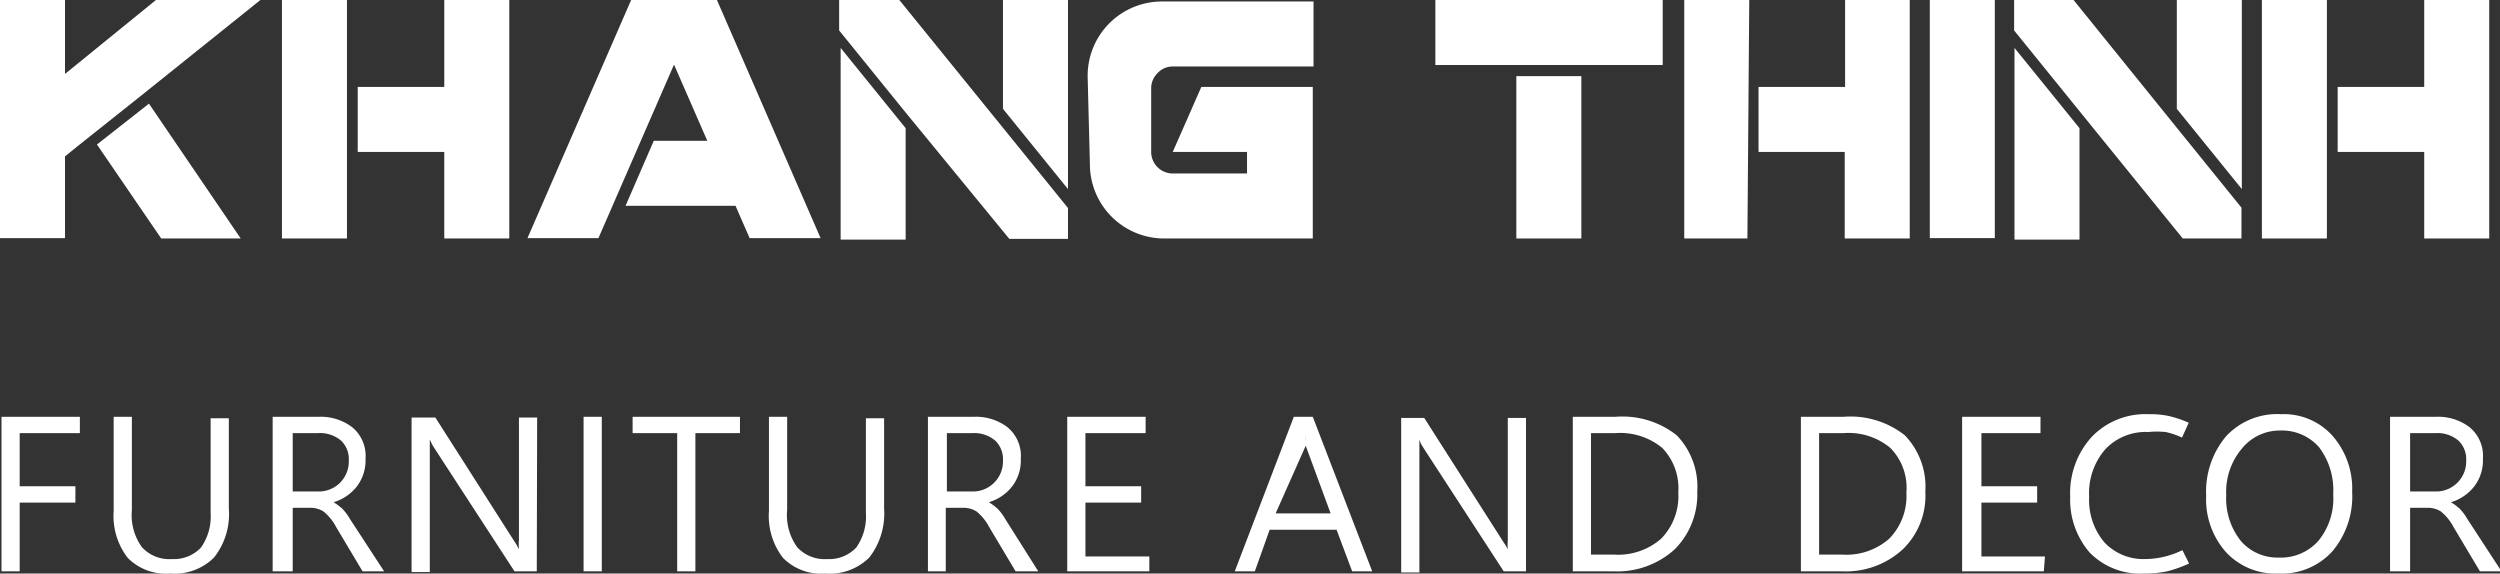 <svg xmlns="http://www.w3.org/2000/svg" viewBox="0 0 67.3 15.44"><rect x="0" y="0" width="67.3" height="15.44" fill="#333333" stroke="none"/><defs><style>.cls-1{fill:#fff;}</style></defs><title>logo-ft</title><g id="Layer_2" data-name="Layer 2"><g id="Layer_1-2" data-name="Layer 1"><path class="cls-1" d="M336.67,589.91l-3.18,2.55-1.76,1.4h0l-.32.26v2.2h-1.75v-6.42h1.75v2l2.46-2Zm-3,2.79,2.47,3.63H334l-1.73-2.53Z" transform="translate(-329.66 -589.91)"/><path class="cls-1" d="M339,596.33h-1.75v-6.42H339Zm4.37-6.42v6.42h-1.75V594h-2.33v-1.75h2.33v-2.34Z" transform="translate(-329.66 -589.91)"/><polygon class="cls-1" points="19.3 0 22.09 6.41 20.18 6.41 19.8 5.54 16.84 5.54 17.6 3.79 19.04 3.79 18.15 1.75 18.14 1.75 16.11 6.41 14.2 6.41 16.99 0 19.3 0"/><path class="cls-1" d="M353.87,589.91l2.79,3.44h0l1.75,2.16v.83h-1.58L354,592.89h0l-1.75-2.16v-.83Zm-1.58,1.29,1.75,2.16v3h-1.75Zm6.12-1.29V595l-1.75-2.16v-3Z" transform="translate(-329.66 -589.91)"/><path class="cls-1" d="M358.94,592a2,2,0,0,1,2-2.05h4.08v1.75h-3.79a.55.55,0,0,0-.41.18.57.57,0,0,0-.17.41V594a.58.58,0,0,0,.58.58h2V594h-2l.77-1.75h3v4.08H361a2,2,0,0,1-2-2Z" transform="translate(-329.66 -589.91)"/><path class="cls-1" d="M374.42,591.66H368.3v-1.75h6.12Zm-3.94.3h1.75v4.37h-1.75Z" transform="translate(-329.66 -589.91)"/><path class="cls-1" d="M376.7,596.33H375v-6.42h1.75Zm4.37-6.42v6.42h-1.75V594H377v-1.75h2.33v-2.34Z" transform="translate(-329.66 -589.91)"/><rect class="cls-1" x="51.95" width="1.75" height="6.41"/><path class="cls-1" d="M385.48,589.91l2.78,3.44h0L390,595.5v.83h-1.58l-2.79-3.44h0l-1.75-2.16v-.83Zm-1.59,1.29,1.75,2.16v3h-1.75Zm6.12-1.29V595l-1.75-2.16v-3Z" transform="translate(-329.66 -589.91)"/><path class="cls-1" d="M392.3,596.33h-1.75v-6.42h1.75Zm4.37-6.42v6.42h-1.75V594h-2.33v-1.75h2.33v-2.34Z" transform="translate(-329.66 -589.91)"/><path class="cls-1" d="M331.81,601.57h-1.62V603h1.5v.44h-1.5v1.85h-.49v-4.16h2.11Z" transform="translate(-329.66 -589.91)"/><path class="cls-1" d="M335.82,603.6a1.88,1.88,0,0,1-.4,1.32,1.51,1.51,0,0,1-1.18.43,1.45,1.45,0,0,1-1.14-.42,1.84,1.84,0,0,1-.38-1.26v-2.54h.49v2.51a1.48,1.48,0,0,0,.27,1,1,1,0,0,0,.81.32,1,1,0,0,0,.78-.31,1.45,1.45,0,0,0,.26-.93v-2.55h.49Z" transform="translate(-329.66 -589.91)"/><path class="cls-1" d="M340,605.29h-.58l-.71-1.19a1.35,1.35,0,0,0-.34-.42.65.65,0,0,0-.35-.1h-.48v1.71H337v-4.16h1.24a1.4,1.4,0,0,1,.9.28,1,1,0,0,1,.36.85,1.15,1.15,0,0,1-.23.74,1.25,1.25,0,0,1-.63.43h0a1.53,1.53,0,0,1,.23.17,1.36,1.36,0,0,1,.21.28Zm-2.46-3.72v1.57h.67a.81.81,0,0,0,.6-.23.82.82,0,0,0,.24-.61.69.69,0,0,0-.21-.53.88.88,0,0,0-.63-.2Z" transform="translate(-329.66 -589.91)"/><path class="cls-1" d="M344.11,605.29h-.6L341.37,602l-.08-.13-.06-.13h0s0,.11,0,.21,0,.21,0,.36v3h-.49v-4.16h.64l2.08,3.26.11.17a.54.54,0,0,0,.06.11h0a1.47,1.47,0,0,1,0-.25c0-.1,0-.22,0-.36v-2.93h.49Z" transform="translate(-329.66 -589.91)"/><path class="cls-1" d="M345.86,605.29h-.49v-4.16h.49Z" transform="translate(-329.66 -589.91)"/><path class="cls-1" d="M349.58,601.57h-1.2v3.72h-.49v-3.72h-1.2v-.44h2.89Z" transform="translate(-329.66 -589.91)"/><path class="cls-1" d="M353.46,603.6a1.93,1.93,0,0,1-.4,1.32,1.52,1.52,0,0,1-1.19.43,1.44,1.44,0,0,1-1.13-.42,1.84,1.84,0,0,1-.38-1.26v-2.54h.49v2.51a1.48,1.48,0,0,0,.27,1,1,1,0,0,0,.81.32,1,1,0,0,0,.78-.31,1.45,1.45,0,0,0,.26-.93v-2.55h.49Z" transform="translate(-329.66 -589.91)"/><path class="cls-1" d="M357.61,605.29H357l-.71-1.19a1.35,1.35,0,0,0-.34-.42.65.65,0,0,0-.35-.1h-.48v1.71h-.48v-4.16h1.24a1.4,1.4,0,0,1,.9.28,1,1,0,0,1,.36.85,1.15,1.15,0,0,1-.23.74,1.25,1.25,0,0,1-.63.43h0a1.53,1.53,0,0,1,.23.17,1.36,1.36,0,0,1,.21.28Zm-2.46-3.72v1.57h.66a.81.81,0,0,0,.85-.84.69.69,0,0,0-.21-.53.88.88,0,0,0-.63-.2Z" transform="translate(-329.66 -589.91)"/><path class="cls-1" d="M360.6,605.29h-2.21v-4.16h2.11v.44h-1.62V603h1.5v.44h-1.5v1.45h1.72Z" transform="translate(-329.66 -589.91)"/><path class="cls-1" d="M362.9,605.29l1.59-4.16H365l1.6,4.16h-.54l-.42-1.12h-1.8l-.4,1.12Zm1.1-1.56h1.48l-.67-1.82s0-.07,0-.11a1.22,1.22,0,0,0,0-.17h0l0,.16a.56.56,0,0,1,0,.12Z" transform="translate(-329.66 -589.91)"/><path class="cls-1" d="M370.74,605.29h-.6L368,602l-.08-.13a.69.69,0,0,1-.05-.13h0s0,.11,0,.21v3.37h-.49v-4.16H368l2.08,3.26.11.17a.64.64,0,0,1,.06.11h0a1.47,1.47,0,0,1,0-.25c0-.1,0-.22,0-.36v-2.93h.49Z" transform="translate(-329.66 -589.91)"/><path class="cls-1" d="M372,605.29v-4.16h1.15a2.36,2.36,0,0,1,1.65.5,2,2,0,0,1,.55,1.52,2.08,2.08,0,0,1-.61,1.55,2.29,2.29,0,0,1-1.64.59Zm.49-3.72v3.27h.62a1.76,1.76,0,0,0,1.27-.43,1.64,1.64,0,0,0,.46-1.24,1.57,1.57,0,0,0-.43-1.2,1.78,1.78,0,0,0-1.27-.4Z" transform="translate(-329.66 -589.91)"/><path class="cls-1" d="M378.14,605.29v-4.16h1.15a2.36,2.36,0,0,1,1.65.5,2,2,0,0,1,.55,1.52,2,2,0,0,1-.61,1.55,2.26,2.26,0,0,1-1.63.59Zm.49-3.72v3.27h.62a1.75,1.75,0,0,0,1.27-.43,1.64,1.64,0,0,0,.46-1.24,1.53,1.53,0,0,0-.43-1.2,1.76,1.76,0,0,0-1.27-.4Z" transform="translate(-329.66 -589.91)"/><path class="cls-1" d="M384.68,605.29h-2.2v-4.16h2.11v.44H383V603h1.5v.44H383v1.45h1.71Z" transform="translate(-329.66 -589.91)"/><path class="cls-1" d="M388.59,605.08a3.48,3.48,0,0,1-.59.21,3,3,0,0,1-.62.06,1.9,1.9,0,0,1-1.47-.57,2.17,2.17,0,0,1-.52-1.5,2.24,2.24,0,0,1,.59-1.62,2,2,0,0,1,1.52-.6,2.45,2.45,0,0,1,.55.05,3,3,0,0,1,.53.18l-.18.4a2.08,2.08,0,0,0-.44-.15,2.35,2.35,0,0,0-.47,0,1.49,1.49,0,0,0-1.16.47,1.8,1.8,0,0,0-.43,1.28,1.76,1.76,0,0,0,.41,1.22,1.44,1.44,0,0,0,1.1.45,2.3,2.3,0,0,0,1-.24Z" transform="translate(-329.66 -589.91)"/><path class="cls-1" d="M391,605.35a1.82,1.82,0,0,1-1.42-.58,2.14,2.14,0,0,1-.53-1.52,2.31,2.31,0,0,1,.54-1.6,1.88,1.88,0,0,1,1.48-.59,1.76,1.76,0,0,1,1.38.58,2.16,2.16,0,0,1,.53,1.51,2.29,2.29,0,0,1-.54,1.61A1.84,1.84,0,0,1,391,605.35Zm0-.43a1.35,1.35,0,0,0,1.07-.45,1.79,1.79,0,0,0,.4-1.25,1.92,1.92,0,0,0-.38-1.27,1.33,1.33,0,0,0-1.06-.45A1.31,1.31,0,0,0,390,602a1.8,1.8,0,0,0-.41,1.24,1.83,1.83,0,0,0,.4,1.24A1.3,1.3,0,0,0,391,604.92Z" transform="translate(-329.66 -589.91)"/><path class="cls-1" d="M397,605.29h-.58l-.71-1.19a1.35,1.35,0,0,0-.34-.42.65.65,0,0,0-.35-.1h-.48v1.71H394v-4.16h1.24a1.4,1.4,0,0,1,.9.28,1,1,0,0,1,.36.85,1.15,1.15,0,0,1-.23.74,1.25,1.25,0,0,1-.63.43h0a1.53,1.53,0,0,1,.23.17,1.36,1.36,0,0,1,.21.28Zm-2.46-3.72v1.57h.66a.81.81,0,0,0,.85-.84.69.69,0,0,0-.21-.53.88.88,0,0,0-.63-.2Z" transform="translate(-329.66 -589.91)"/></g></g></svg>